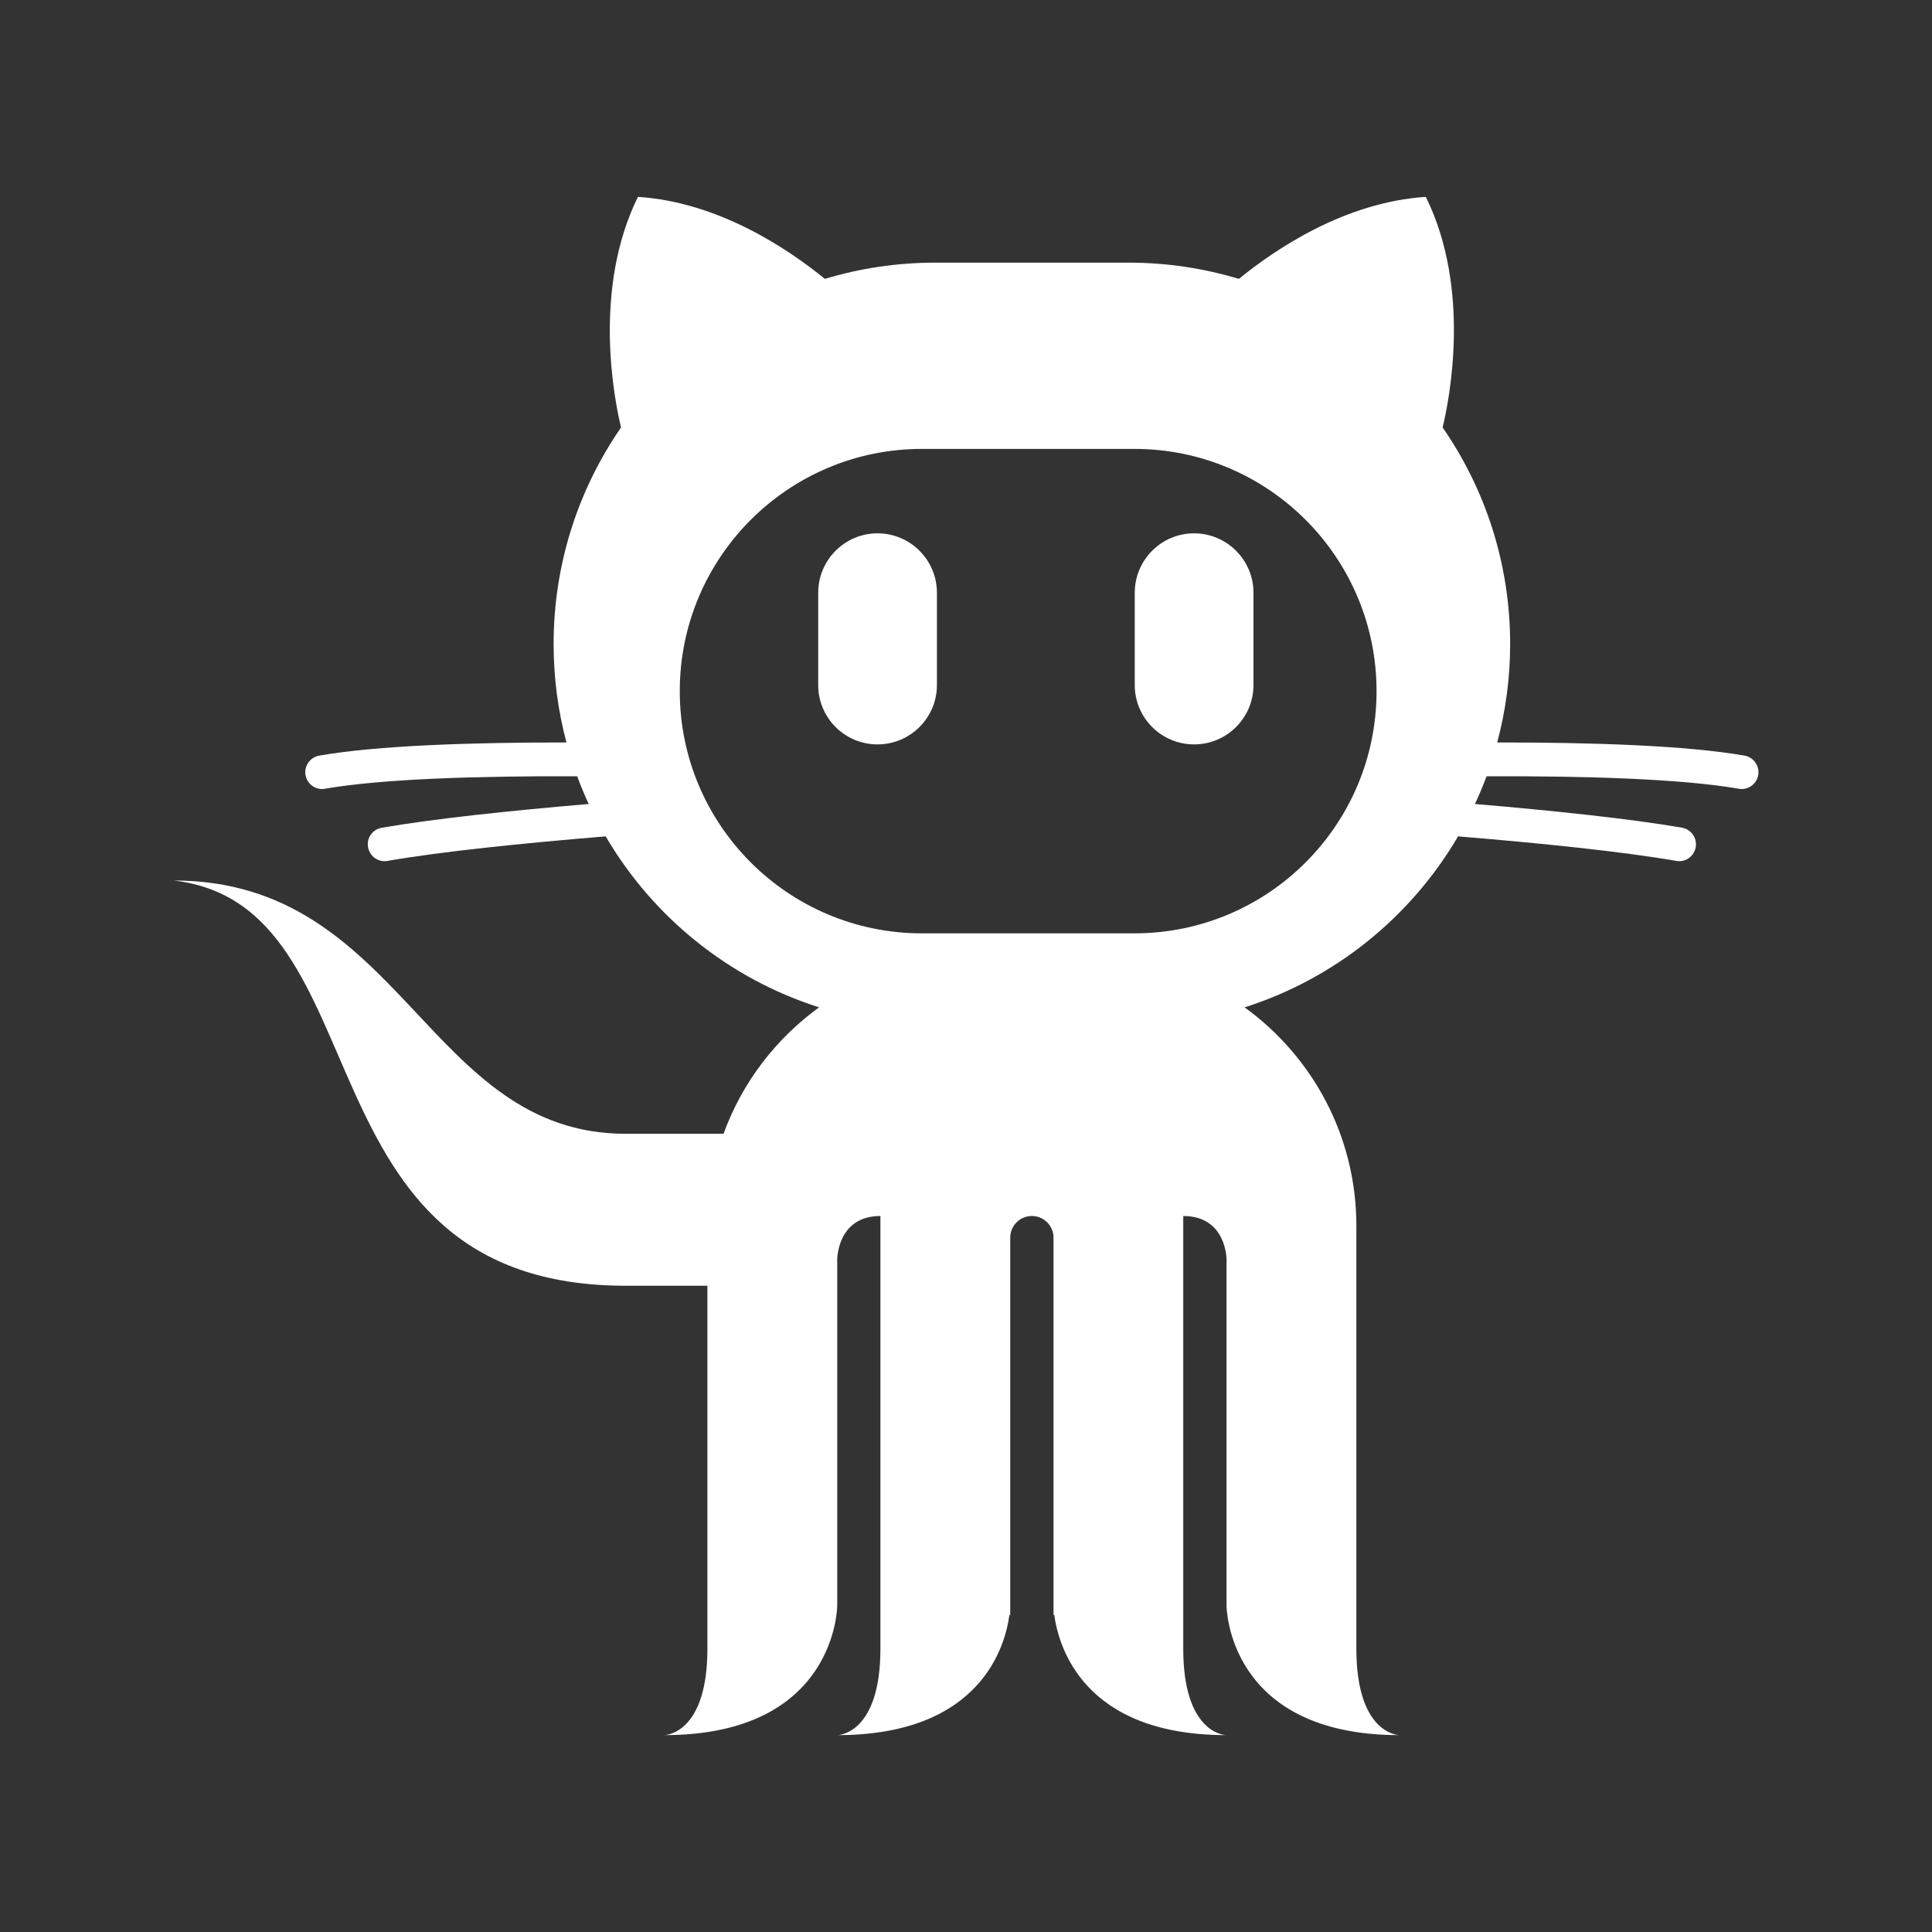 <svg width="20" height="20" viewBox="0 0 20 20" fill="none" xmlns="http://www.w3.org/2000/svg">
<rect x="0" y="0" width="20" height="20" fill="#333333" stroke="none"/>
<path d="M18.059 7.822C17.46 7.718 16.503 7.685 15.499 7.686C15.586 7.361 15.633 7.019 15.633 6.667C15.633 5.834 15.375 5.062 14.934 4.425C15.002 4.144 15.234 2.997 14.76 2.038C13.92 2.092 13.197 2.583 12.825 2.887C12.464 2.778 12.082 2.719 11.685 2.719H9.678C9.282 2.719 8.9 2.778 8.539 2.887C8.166 2.583 7.444 2.092 6.604 2.038C6.13 2.997 6.361 4.144 6.429 4.425C5.989 5.062 5.731 5.834 5.731 6.667C5.731 7.019 5.777 7.361 5.864 7.686C4.862 7.685 3.903 7.718 3.305 7.822C3.21 7.839 3.146 7.929 3.163 8.024C3.178 8.108 3.251 8.168 3.334 8.168C3.344 8.168 3.354 8.167 3.364 8.165C3.96 8.062 4.946 8.032 5.975 8.036C6.011 8.134 6.051 8.229 6.094 8.323C5.269 8.393 4.488 8.476 3.951 8.569C3.857 8.585 3.793 8.675 3.81 8.77C3.825 8.855 3.898 8.915 3.981 8.915C3.991 8.915 4.001 8.914 4.011 8.912C4.564 8.816 5.397 8.73 6.27 8.658C6.758 9.492 7.543 10.13 8.479 10.428C8.031 10.753 7.682 11.207 7.49 11.737C7.156 11.737 6.748 11.737 6.478 11.737C4.419 11.737 4.166 9.115 1.797 9.115C4.011 9.367 3.014 13.31 6.478 13.31C6.807 13.31 7.086 13.31 7.323 13.31C7.323 14.379 7.323 16.502 7.323 17.067C7.323 17.933 6.903 17.962 6.876 17.962C8.667 17.962 8.667 16.619 8.667 16.619V13.036C8.667 13.036 8.667 12.588 9.114 12.588C9.114 12.588 9.114 16.913 9.114 17.067C9.114 17.933 8.695 17.962 8.668 17.962C10.161 17.962 10.408 17.029 10.449 16.719H10.458V12.812C10.458 12.688 10.558 12.588 10.682 12.588C10.805 12.588 10.906 12.688 10.906 12.812V16.718H10.914C10.956 17.029 11.203 17.962 12.695 17.962C12.668 17.962 12.249 17.933 12.249 17.067C12.249 16.913 12.249 12.588 12.249 12.588C12.697 12.588 12.697 13.036 12.697 13.036V16.619C12.697 16.619 12.697 17.962 14.487 17.962C14.46 17.962 14.041 17.933 14.041 17.067C14.041 16.303 14.041 12.688 14.041 12.688C14.041 11.758 13.584 10.935 12.884 10.428C13.821 10.13 14.605 9.492 15.094 8.658C15.967 8.73 16.799 8.816 17.353 8.912C17.363 8.913 17.373 8.915 17.383 8.915C17.466 8.915 17.539 8.855 17.554 8.77C17.57 8.675 17.507 8.585 17.412 8.568C16.876 8.476 16.094 8.393 15.269 8.323C15.312 8.229 15.352 8.134 15.389 8.036C16.417 8.032 17.404 8.062 18 8.165C18.009 8.167 18.019 8.168 18.03 8.168C18.112 8.168 18.186 8.108 18.201 8.024C18.217 7.929 18.154 7.839 18.059 7.822ZM11.743 9.662H9.544C8.16 9.662 7.037 8.539 7.037 7.155C7.037 5.77 8.16 4.647 9.544 4.647H11.743C13.128 4.647 14.25 5.77 14.25 7.155C14.25 8.539 13.128 9.662 11.743 9.662ZM9.699 6.136V7.092C9.699 7.431 9.423 7.706 9.084 7.706C8.745 7.706 8.47 7.431 8.47 7.092V6.136C8.47 5.797 8.745 5.521 9.084 5.521C9.423 5.521 9.699 5.797 9.699 6.136ZM12.976 6.136V7.092C12.976 7.431 12.7 7.706 12.361 7.706C12.022 7.706 11.747 7.431 11.747 7.092V6.136C11.747 5.797 12.022 5.521 12.361 5.521C12.7 5.521 12.976 5.797 12.976 6.136Z" fill="white"/>
</svg>
